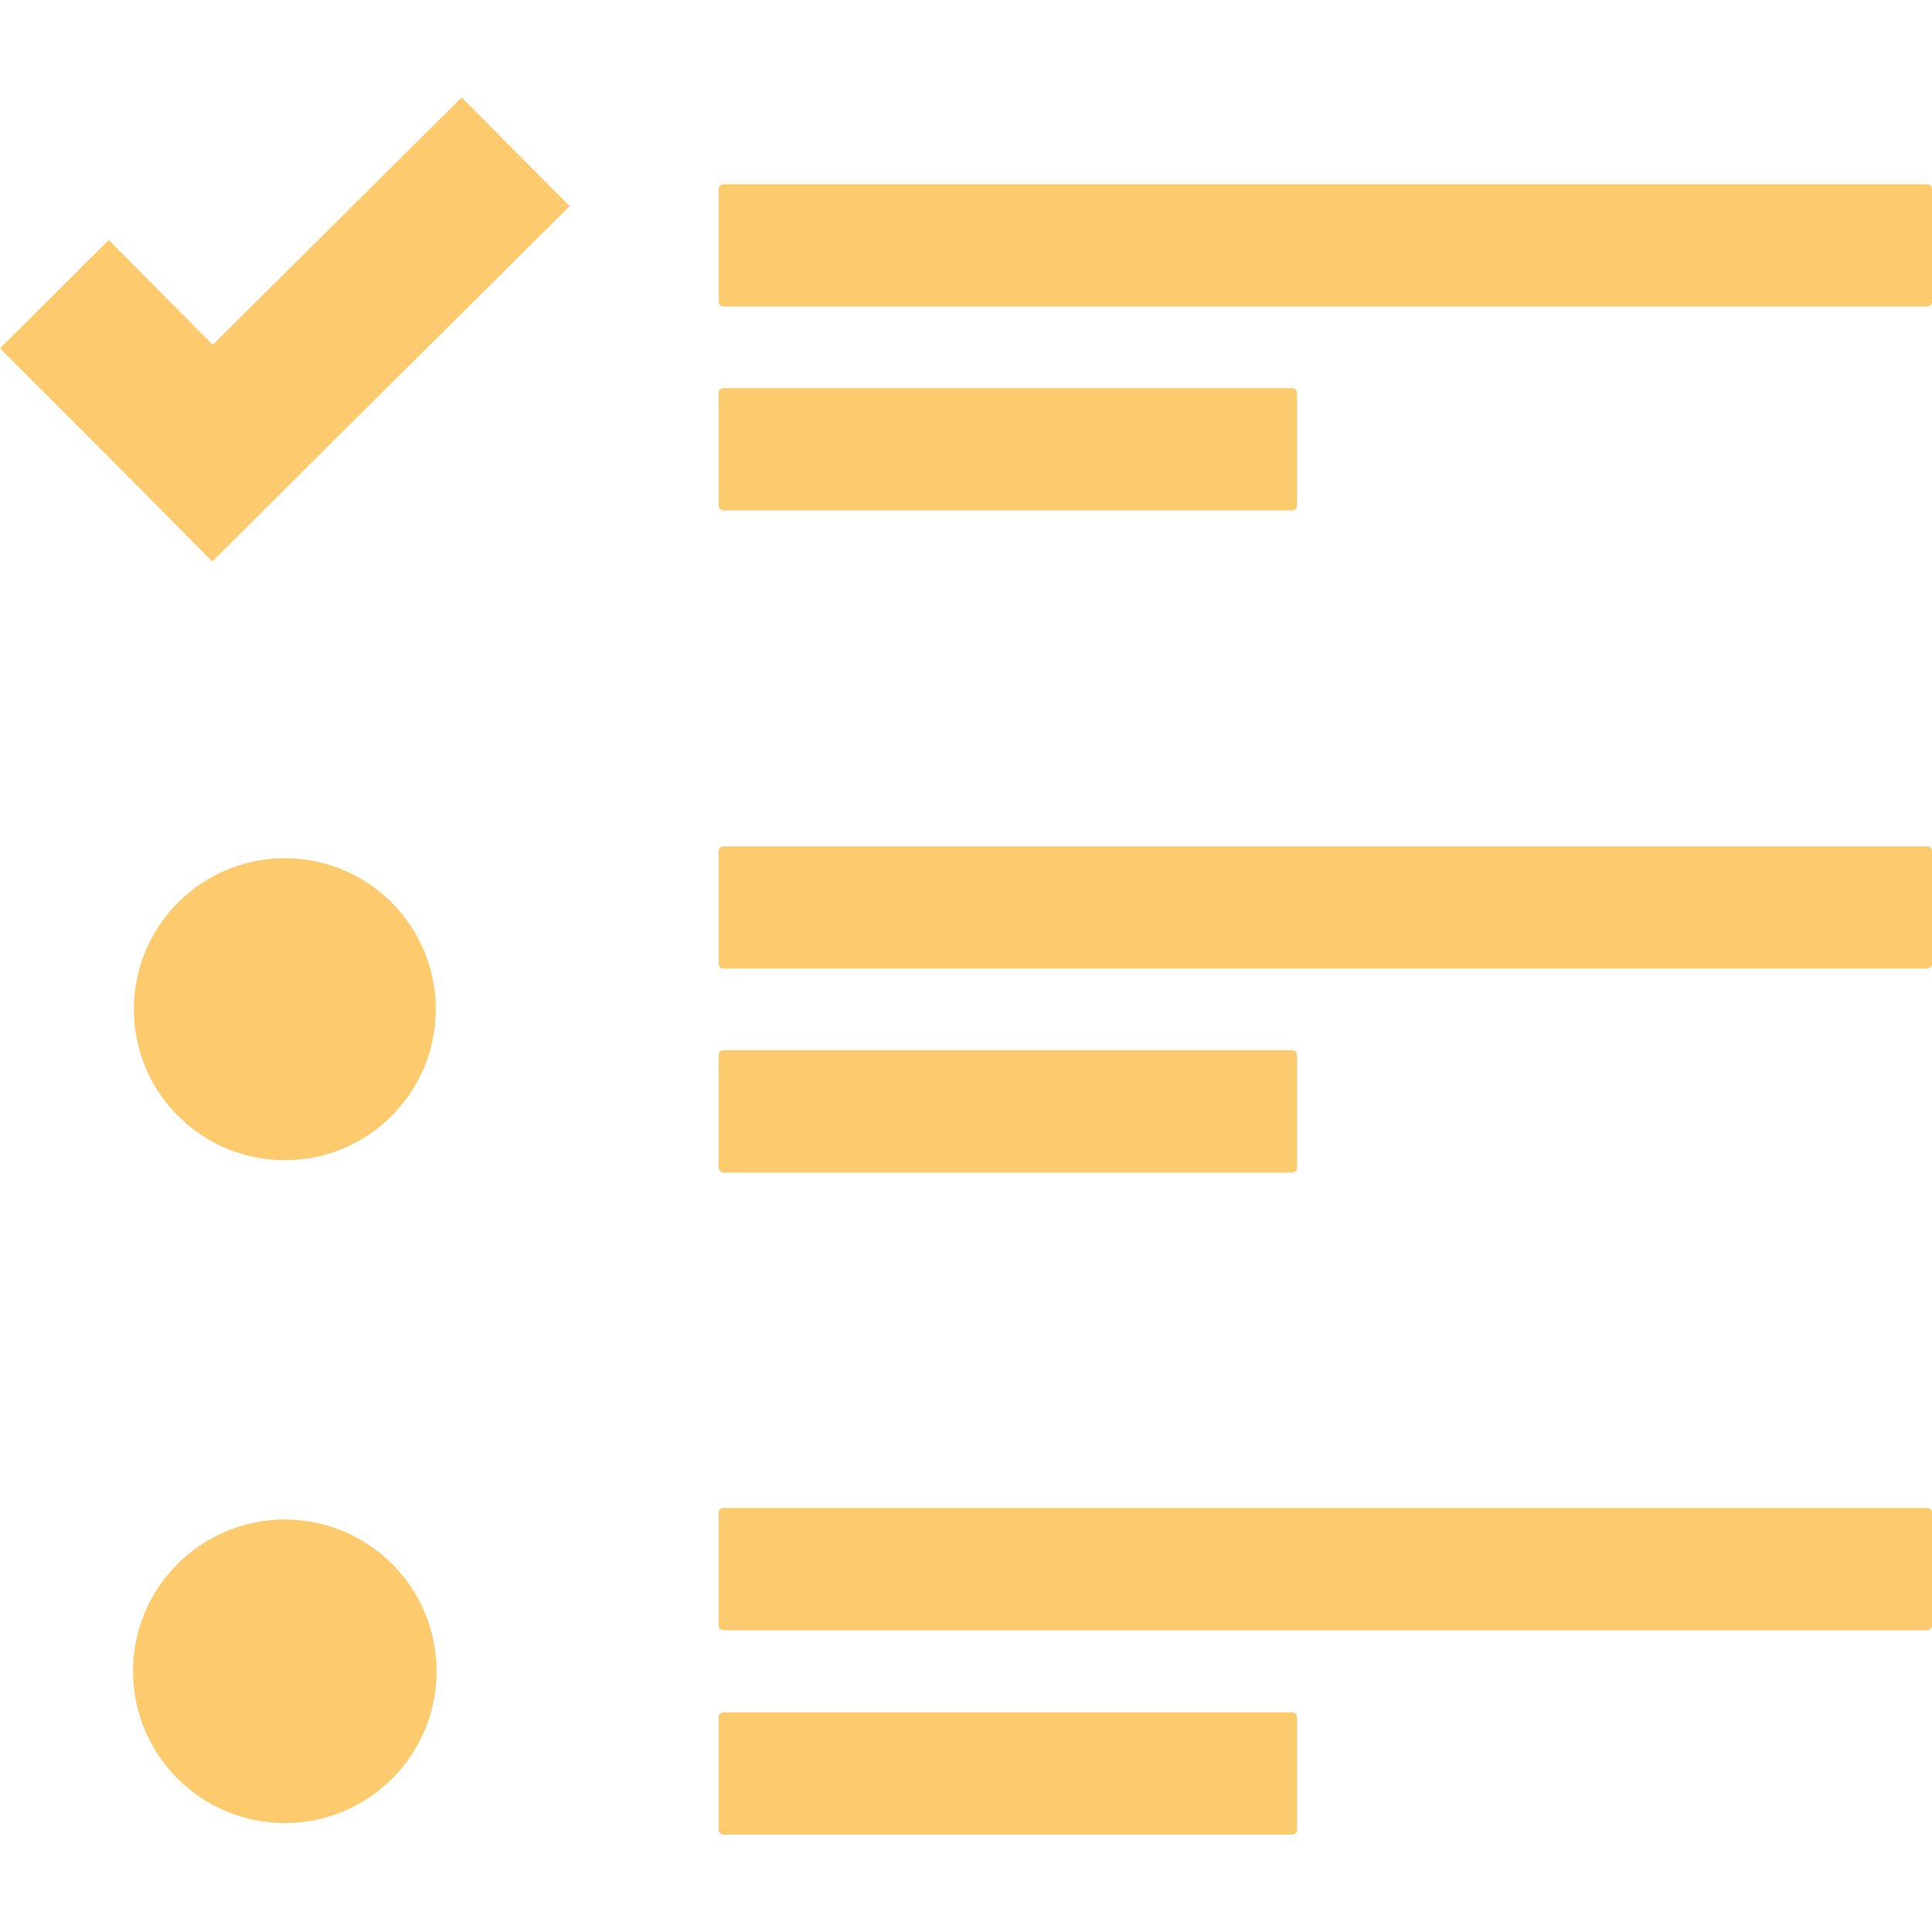 <?xml version="1.0"?>
<svg xmlns="http://www.w3.org/2000/svg" xmlns:xlink="http://www.w3.org/1999/xlink" version="1.1" id="Capa_1" x="0px" y="0px" viewBox="0 0 485 485" style="enable-background:new 0 0 485 485;" xml:space="preserve" width="512px" height="512px"><g><g>
	<g>
		<path d="M483.8,46.25H181.6c-0.6,0-1.2,0.5-1.2,1.2v28.3c0,0.6,0.5,1.2,1.2,1.2h302.2c0.6,0,1.2-0.5,1.2-1.2v-28.3    C485,46.75,484.5,46.25,483.8,46.25z" data-original="#000000" class="active-path" data-old_color="#000000" fill="#FDCB6E"/>
		<circle cx="71.5" cy="253.35" r="37.9" data-original="#000000" class="active-path" data-old_color="#000000" fill="#FDCB6E"/>
		<circle cx="71.5" cy="419.55" r="38.1" data-original="#000000" class="active-path" data-old_color="#000000" fill="#FDCB6E"/>
		<path d="M181.6,128.15h142.8c0.6,0,1.2-0.5,1.2-1.2v-28.3c0-0.6-0.5-1.2-1.2-1.2H181.6c-0.6,0-1.2,0.5-1.2,1.2v28.3    C180.5,127.65,181,128.15,181.6,128.15z" data-original="#000000" class="active-path" data-old_color="#000000" fill="#FDCB6E"/>
		<path d="M483.8,212.45H181.6c-0.6,0-1.2,0.5-1.2,1.2v28.3c0,0.6,0.5,1.2,1.2,1.2h302.2c0.6,0,1.2-0.5,1.2-1.2v-28.3    C485,212.95,484.5,212.45,483.8,212.45z" data-original="#000000" class="active-path" data-old_color="#000000" fill="#FDCB6E"/>
		<path d="M181.6,294.35h142.8c0.6,0,1.2-0.5,1.2-1.2v-28.3c0-0.6-0.5-1.2-1.2-1.2H181.6c-0.6,0-1.2,0.5-1.2,1.2v28.3    C180.5,293.75,181,294.35,181.6,294.35z" data-original="#000000" class="active-path" data-old_color="#000000" fill="#FDCB6E"/>
		<path d="M483.8,378.55H181.6c-0.6,0-1.2,0.5-1.2,1.2v28.3c0,0.6,0.5,1.2,1.2,1.2h302.2c0.6,0,1.2-0.5,1.2-1.2v-28.3    C485,379.05,484.5,378.55,483.8,378.55z" data-original="#000000" class="active-path" data-old_color="#000000" fill="#FDCB6E"/>
		<path d="M324.4,429.85H181.6c-0.6,0-1.2,0.5-1.2,1.2v28.3c0,0.6,0.5,1.2,1.2,1.2h142.8c0.6,0,1.2-0.5,1.2-1.2v-28.3    C325.6,430.35,325.1,429.85,324.4,429.85z" data-original="#000000" class="active-path" data-old_color="#000000" fill="#FDCB6E"/>
		<polygon points="53.4,86.55 27.3,60.25 0,87.45 26.2,113.65 53.3,140.95 80.5,113.85 143,51.75 115.9,24.45   " data-original="#000000" class="active-path" data-old_color="#000000" fill="#FDCB6E"/>
	</g>
</g></g> </svg>
